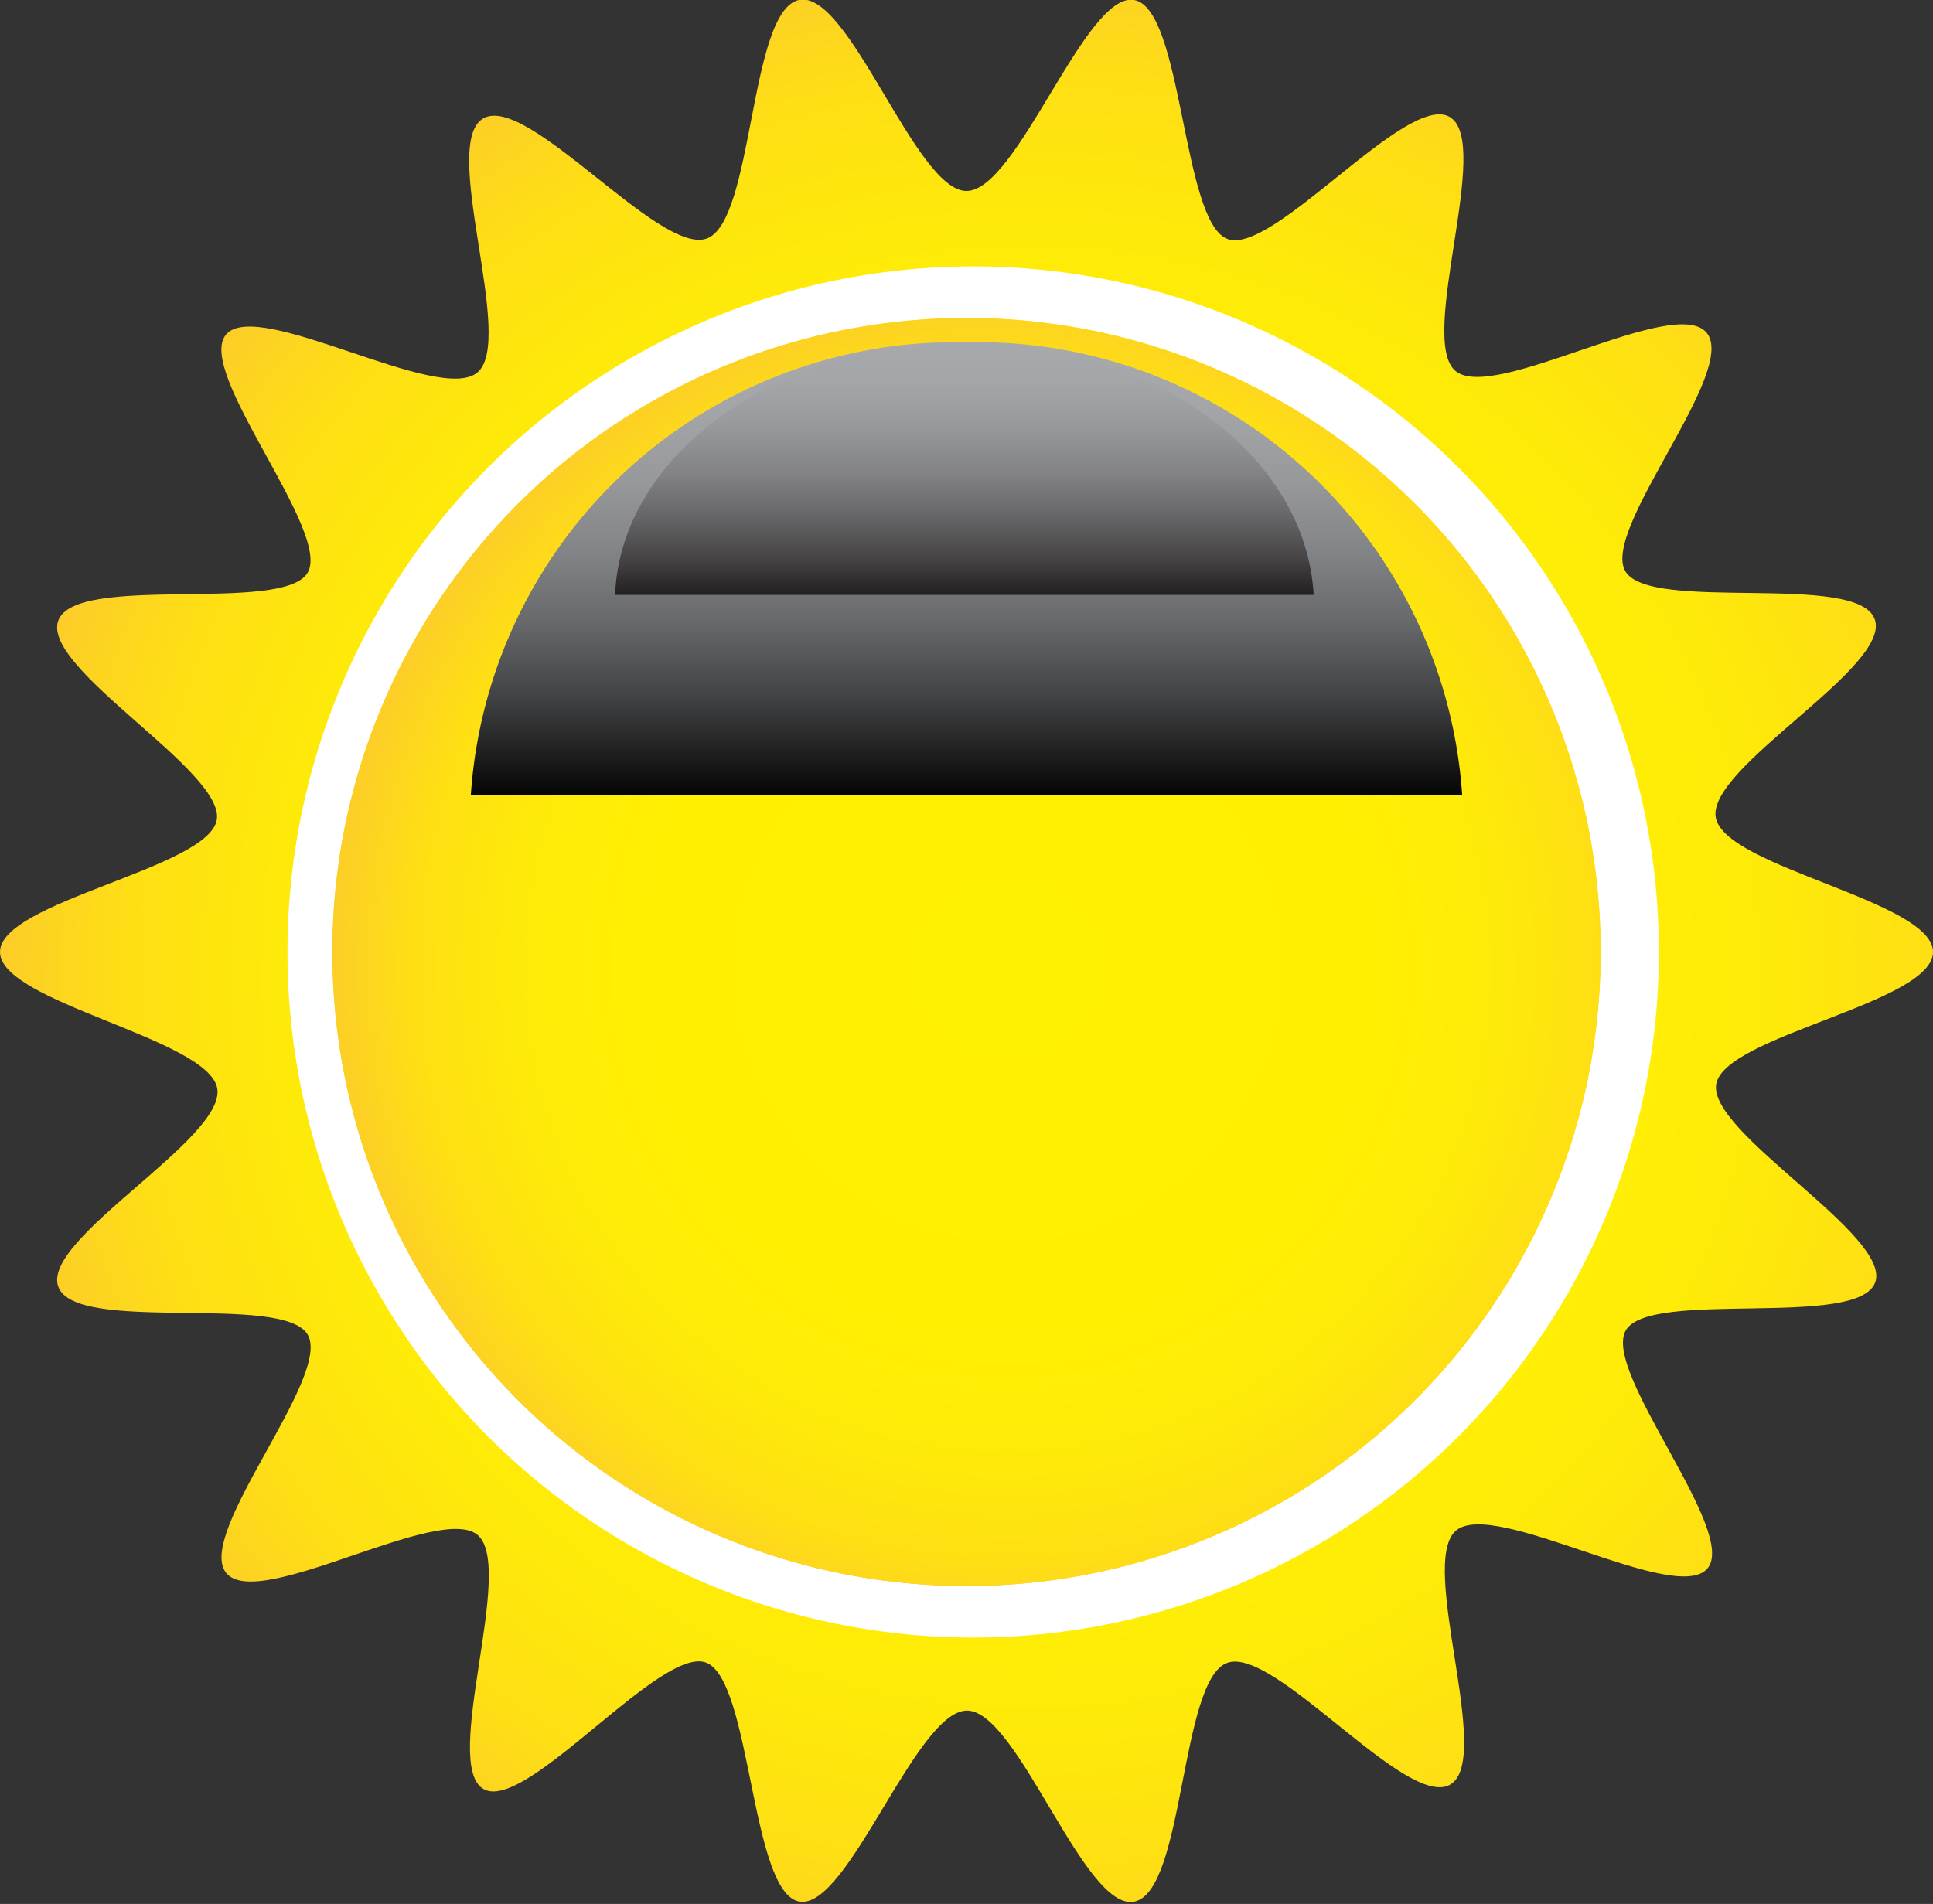 <svg xmlns="http://www.w3.org/2000/svg" xmlns:xlink="http://www.w3.org/1999/xlink" viewBox="0 0 40.48 39.88"><rect x="0" y="0" width="40.48" height="39.88" fill="#333333" stroke="none"/><defs><style>.cls-1{isolation:isolate;}.cls-2{fill:url(#radial-gradient);}.cls-3{fill:#fff;}.cls-4{fill:url(#linear-gradient);}.cls-5{mix-blend-mode:multiply;fill:url(#radial-gradient-2);}.cls-6,.cls-7{mix-blend-mode:screen;}.cls-6{fill:url(#linear-gradient-2);}.cls-7{fill:url(#linear-gradient-3);}</style><radialGradient id="radial-gradient" cx="21.55" cy="20.46" r="26.13" gradientUnits="userSpaceOnUse"><stop offset="0" stop-color="#fff200"/><stop offset="0.44" stop-color="#fff002"/><stop offset="0.6" stop-color="#feea09"/><stop offset="0.72" stop-color="#fedf14"/><stop offset="0.81" stop-color="#fdd025"/><stop offset="0.89" stop-color="#fbbc3b"/><stop offset="0.9" stop-color="#fbb840"/></radialGradient><linearGradient id="linear-gradient" x1="20.24" y1="33.22" x2="20.24" y2="6.66" gradientUnits="userSpaceOnUse"><stop offset="0" stop-color="#fbb840"/><stop offset="0.37" stop-color="#fdd223"/><stop offset="0.76" stop-color="#fee909"/><stop offset="1" stop-color="#fff200"/></linearGradient><radialGradient id="radial-gradient-2" cx="21.1" cy="20.28" r="17.28" xlink:href="#radial-gradient"/><linearGradient id="linear-gradient-2" x1="20.24" y1="7.17" x2="20.24" y2="16.65" gradientUnits="userSpaceOnUse"><stop offset="0" stop-color="#a7a9ac"/><stop offset="0.15" stop-color="#a3a5a8"/><stop offset="0.3" stop-color="#97999b"/><stop offset="0.46" stop-color="#838487"/><stop offset="0.62" stop-color="#666869"/><stop offset="0.78" stop-color="#424344"/><stop offset="0.94" stop-color="#161617"/><stop offset="1" stop-color="#050505"/></linearGradient><linearGradient id="linear-gradient-3" x1="20.19" y1="7.17" x2="20.19" y2="12.46" gradientUnits="userSpaceOnUse"><stop offset="0" stop-color="#a7a9ac"/><stop offset="0.16" stop-color="#a3a5a8"/><stop offset="0.33" stop-color="#97999b"/><stop offset="0.51" stop-color="#848487"/><stop offset="0.68" stop-color="#686769"/><stop offset="0.86" stop-color="#454344"/><stop offset="1" stop-color="#231f20"/></linearGradient></defs><title>Sun</title><g class="cls-1"><g id="Layer_1" data-name="Layer 1"><path class="cls-2" d="M40.48,19.94c0,1.07-4.37,1.75-4.54,2.77s3.68,3.17,3.33,4.15-4.7.14-5.22,1,2.38,4.24,1.7,5-4.46-1.48-5.26-.8.79,4.79-.12,5.32-3.68-2.91-4.67-2.55-.89,4.77-1.94,5-2.44-4-3.51-4-2.49,4.18-3.51,4-1-4.6-1.94-5S11,38,10.12,37.47s.68-4.65-.12-5.32-4.59,1.61-5.26.8,2.23-4.13,1.7-5-4.86,0-5.22-1,3.51-3.1,3.33-4.15S0,21,0,19.94s4.37-1.75,4.54-2.77S.86,14,1.22,13s4.7-.14,5.22-1-2.38-4.24-1.7-5,4.46,1.48,5.26.8-.8-4.79.12-5.32S13.79,5.33,14.79,5s.89-4.77,1.94-5,2.44,4,3.51,4,2.49-4.18,3.51-4,1,4.6,1.94,5,3.77-3.08,4.67-2.55-.68,4.65.12,5.32,4.59-1.61,5.26-.8-2.23,4.13-1.7,5,4.86,0,5.22,1-3.51,3.1-3.33,4.15S40.48,18.87,40.48,19.94Z"/><circle class="cls-3" cx="20.38" cy="19.94" r="14.36"/><circle class="cls-4" cx="20.24" cy="19.94" r="13.28"/><circle class="cls-5" cx="20.24" cy="19.94" r="13.28"/><path class="cls-6" d="M30.62,16.65A10.17,10.17,0,0,0,20.24,7.17,10.17,10.17,0,0,0,9.86,16.65Z"/><path class="cls-7" d="M27.51,12.46c-.16-2.94-3.37-5.29-7.31-5.29S13,9.52,12.88,12.46Z"/></g></g></svg>